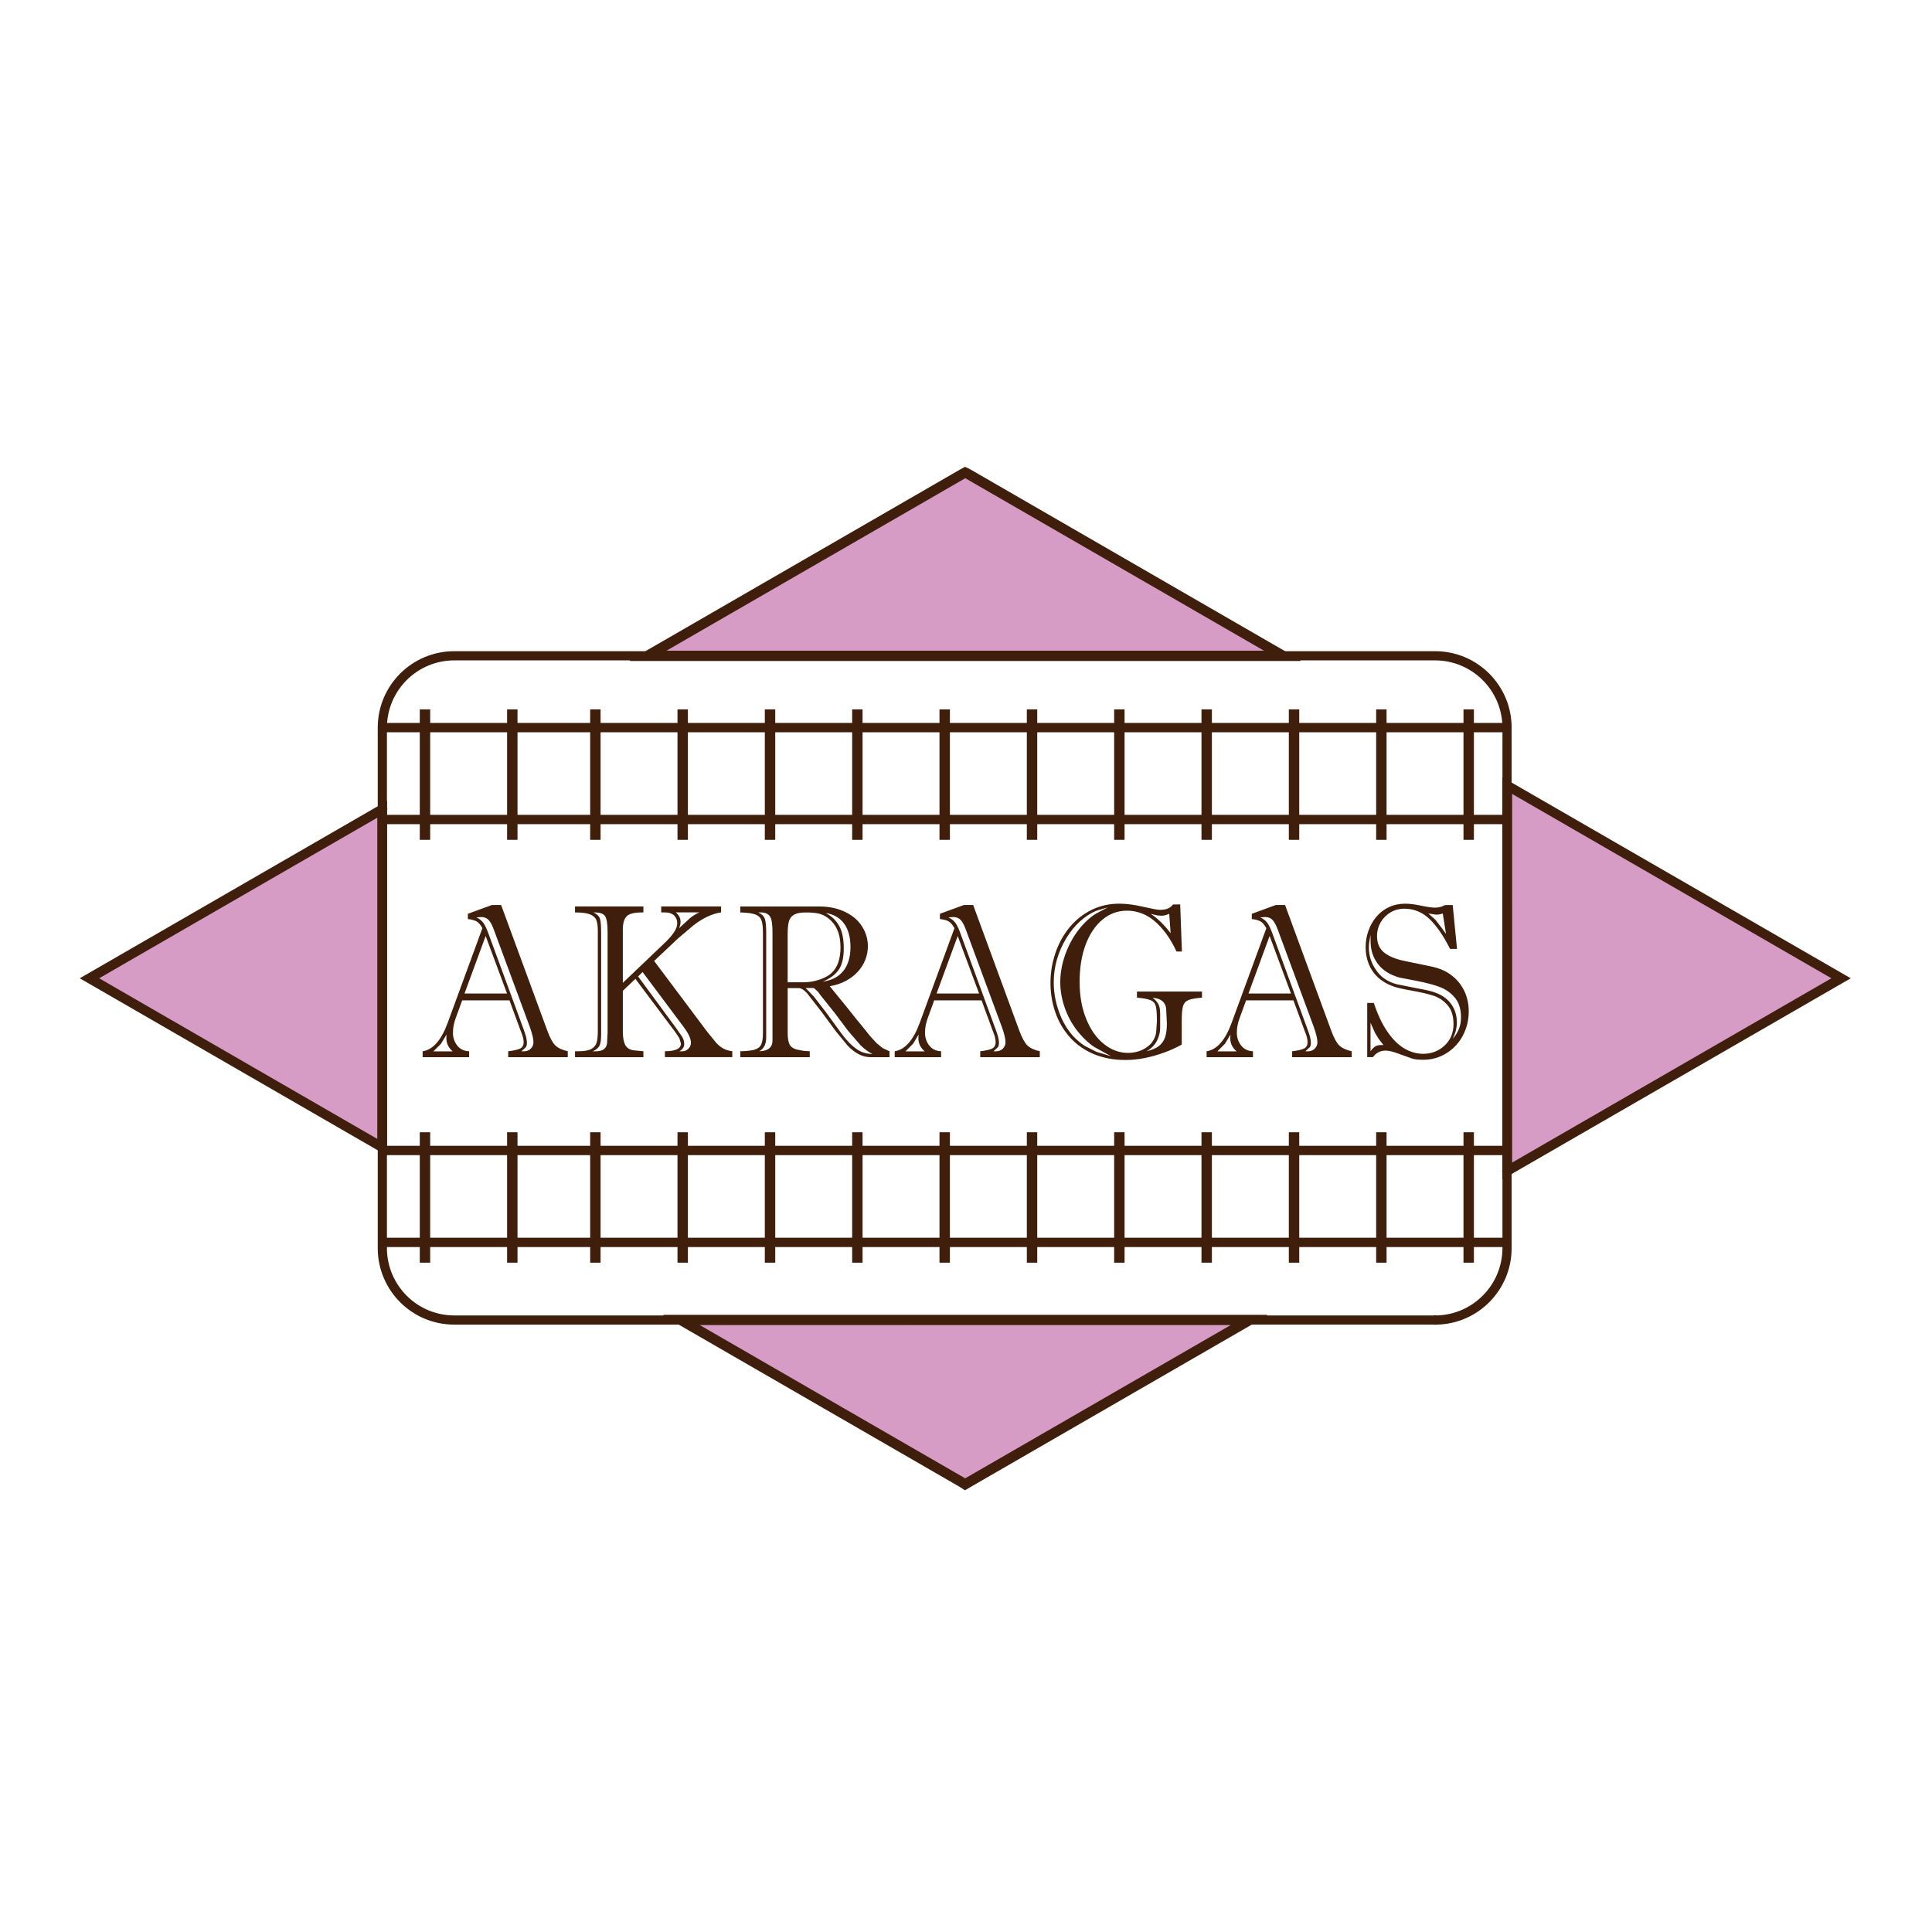 <?xml version="1.0" encoding="utf-8"?>
<!-- Generator: Adobe Illustrator 21.1.0, SVG Export Plug-In . SVG Version: 6.00 Build 0)  -->
<svg version="1.0" id="Layer_1" xmlns="http://www.w3.org/2000/svg" xmlns:xlink="http://www.w3.org/1999/xlink" x="0px" y="0px"
	 viewBox="0 0 170.08 170.08" style="enable-background:new 0 0 170.08 170.08;" xml:space="preserve">
<style type="text/css">
	.st0{fill:#D79CC6;}
	.st1{fill:#3F1F0C;}
</style>
<polygon class="st0" points="132.665,103.124 162.114,86.121 132.665,69.118 "/>
<path class="st1" d="M133.117,102.344V69.892l28.104,16.229L133.117,102.344z M132.254,103.082l-0.044,0.042l0.044,0.044v0.656
	l30.673-17.703l-30.673-17.703V103.082z"/>
<polygon class="st0" points="112.955,57.736 84.982,41.588 56.993,57.736 "/>
<path class="st1" d="M111.276,57.285H58.668l26.309-15.186L111.276,57.285z M55.464,58.147l0.004,0.027l0.017,0.017h58.977
	l0.017-0.017l0.011-0.042l-0.006-0.023L85.433,41.327l-0.478-0.233l-0.438,0.239L55.464,58.109V58.147z"/>
<polygon class="st0" points="59.931,116.199 84.966,130.654 110.023,116.199 "/>
<path class="st1" d="M58.402,115.764l-0.011,0.044l0.006,0.021l26.12,15.085l0.432,0.281l0.478-0.281l26.124-15.085l0.006-0.021
	l-0.011-0.044l-0.015-0.015H58.42L58.402,115.764z M61.601,116.648h46.746l-23.366,13.486h-0.004l-0.011,0.006L61.601,116.648z"/>
<polygon class="st0" points="33.665,71.204 7.834,86.121 33.665,101.037 "/>
<path class="st1" d="M33.216,71.985v28.278L8.729,86.121L33.216,71.985z M34.073,71.248l0.044-0.044l-0.044-0.044v-0.656
	L7.021,86.121l27.052,15.617V71.248z"/>
<path class="st1" d="M120.651,82.542l0.006,0.342c0,0.748,0.216,1.404,0.645,1.978c0.434,0.57,1.067,0.966,1.903,1.199l1.398,0.266
	c0.91,0.178,1.628,0.363,2.158,0.568c0.526,0.201,0.966,0.516,1.318,0.939c0.358,0.423,0.537,1.002,0.537,1.741
	c0,0.715-0.245,1.339-0.727,1.871c0.245-0.499,0.363-0.977,0.363-1.427c0-0.606-0.157-1.138-0.472-1.588
	c-0.314-0.451-0.754-0.786-1.316-1.004c-0.304-0.136-0.863-0.272-1.66-0.411l-1.833-0.369c-0.417-0.103-0.798-0.277-1.144-0.526
	c-0.26-0.189-0.494-0.434-0.694-0.733c-0.207-0.293-0.363-0.612-0.472-0.949c-0.101-0.331-0.157-0.666-0.157-0.997
	c0-0.298,0.05-0.679,0.153-1.155L120.651,82.542z M121.056,90.941l0.316,0.52l0.417,0.537c-0.298-0.011-0.52,0.015-0.662,0.086
	c-0.145,0.071-0.304,0.222-0.476,0.461v-2.51L121.056,90.941z M126.913,81.685l-0.559-0.727l-0.614-0.541l0.685,0.103
	c0.195,0,0.39-0.033,0.585-0.103l0.287,1.794L126.913,81.685z M120.364,93.061h0.503c0.277-0.379,0.65-0.574,1.117-0.574
	c0.281,0,0.689,0.103,1.22,0.304l1.117,0.4c0.216,0.071,0.541,0.103,0.97,0.103c0.759,0,1.442-0.195,2.06-0.585
	c0.62-0.39,1.096-0.91,1.438-1.561c0.34-0.656,0.509-1.356,0.509-2.11c0-0.78-0.184-1.481-0.553-2.104
	c-0.369-0.618-0.889-1.106-1.561-1.452c-0.363-0.191-0.857-0.342-1.477-0.461l-2.108-0.434c-0.78-0.168-1.371-0.417-1.773-0.754
	c-0.402-0.331-0.603-0.809-0.603-1.437c0-0.44,0.115-0.847,0.331-1.22c0.222-0.369,0.515-0.656,0.878-0.868
	c0.363-0.21,0.759-0.314,1.182-0.314c0.851,0,1.595,0.304,2.228,0.905c0.629,0.608,1.232,1.486,1.811,2.636h0.612l-0.379-3.86
	h-0.668c-0.281,0.151-0.58,0.228-0.899,0.228c-0.251,0-0.656-0.061-1.215-0.174c-0.553-0.119-1.02-0.174-1.404-0.174
	c-0.526,0-1.01,0.103-1.442,0.31c-0.428,0.207-0.798,0.488-1.096,0.845c-0.298,0.358-0.532,0.765-0.694,1.226
	c-0.168,0.465-0.249,0.949-0.249,1.452c0,0.526,0.092,1.02,0.275,1.475c0.186,0.461,0.461,0.857,0.819,1.188
	c0.36,0.325,0.792,0.585,1.303,0.771c0.331,0.124,0.89,0.249,1.676,0.39c0.786,0.136,1.419,0.287,1.903,0.444
	c0.482,0.157,0.899,0.44,1.241,0.836c0.346,0.396,0.52,0.955,0.52,1.67c0,0.759-0.26,1.387-0.78,1.877
	c-0.526,0.488-1.155,0.731-1.888,0.731c-0.585,0-1.15-0.163-1.691-0.488c-0.537-0.325-1.031-0.824-1.486-1.496
	c-0.455-0.673-0.845-1.507-1.171-2.494h-0.58V93.061z M107.842,91.879l0.478-0.801l-0.017,0.314c0,0.461,0.186,0.846,0.559,1.161
	h-1.691L107.842,91.879z M115.976,91.754c0,0.212-0.075,0.402-0.228,0.553c-0.151,0.159-0.363,0.245-0.639,0.245h-0.195l0.39-0.363
	c0.065-0.082,0.098-0.212,0.098-0.396c0-0.281-0.098-0.671-0.293-1.171l-3.118-8.503c-0.13-0.358-0.266-0.645-0.413-0.857
	c-0.14-0.21-0.358-0.379-0.639-0.499l0.417-0.036c0.287,0,0.511,0.086,0.679,0.27c0.163,0.174,0.319,0.478,0.476,0.907l3.145,8.501
	C115.868,91.001,115.976,91.45,115.976,91.754 M111.769,82.397l1.88,5.063h-3.742L111.769,82.397z M115.109,91.739
	c0,0.287-0.115,0.482-0.337,0.58c-0.228,0.103-0.57,0.174-1.02,0.228v0.52h5.243v-0.52c-0.488-0.113-0.846-0.281-1.085-0.505
	c-0.233-0.222-0.471-0.645-0.704-1.274l-4.078-11.098h-0.813l-2.116,0.775v0.461c0.342,0.038,0.597,0.109,0.777,0.212
	c0.178,0.101,0.341,0.302,0.503,0.595l-3.053,8.325c-0.557,1.528-1.289,2.364-2.205,2.51v0.52h4.082v-0.52
	c-0.444-0.021-0.792-0.189-1.041-0.509c-0.249-0.321-0.379-0.689-0.379-1.108c0-0.438,0.08-0.861,0.231-1.268l0.582-1.599h4.17
	l0.987,2.689C115.027,91.157,115.109,91.488,115.109,91.739 M96.549,92.606l-1.014-0.509c-0.348-0.212-0.689-0.499-1.025-0.846
	c-0.547-0.591-0.976-1.312-1.28-2.169c-0.31-0.857-0.467-1.72-0.467-2.598c0-0.694,0.097-1.372,0.283-2.022
	c0.189-0.656,0.465-1.276,0.819-1.861c0.358-0.585,0.763-1.085,1.215-1.496c0.449-0.407,0.932-0.721,1.442-0.933l1.002-0.293
	l-1.052,0.559c-0.298,0.18-0.612,0.434-0.949,0.765c-0.677,0.683-1.209,1.502-1.599,2.445c-0.39,0.945-0.585,1.888-0.585,2.819
	c0,0.803,0.151,1.605,0.455,2.42c0.308,0.807,0.742,1.534,1.301,2.173c0.423,0.478,0.836,0.847,1.241,1.111l1.481,0.815
	L96.549,92.606z M101.966,88.376c-0.115-0.195-0.283-0.379-0.499-0.547c0.39,0.044,0.677,0.142,0.857,0.298
	c0.178,0.151,0.293,0.363,0.335,0.633l0.065,1.341c0,0.503-0.054,0.91-0.163,1.224c-0.107,0.31-0.287,0.564-0.547,0.765
	c-0.254,0.195-0.612,0.346-1.079,0.455c0.423-0.243,0.727-0.553,0.916-0.928c0.189-0.373,0.281-0.748,0.281-1.132V89.25
	C102.132,88.864,102.079,88.577,101.966,88.376 M101.298,80.444l0.272,0.071l0.352,0.077l0.352,0.021
	c0.174,0,0.39-0.054,0.656-0.168l0.124,1.708C102.48,81.404,101.895,80.834,101.298,80.444 M103.255,79.625
	c-0.21,0.316-0.591,0.472-1.138,0.472c-0.201,0-0.694-0.092-1.486-0.272c-0.792-0.184-1.484-0.272-2.093-0.272
	c-0.899,0-1.723,0.186-2.477,0.564c-0.754,0.379-1.395,0.895-1.93,1.551c-0.532,0.656-0.945,1.404-1.226,2.25
	c-0.287,0.846-0.428,1.714-0.428,2.603c0,0.91,0.142,1.773,0.428,2.601c0.287,0.83,0.715,1.557,1.28,2.192
	c0.564,0.633,1.262,1.121,2.087,1.475c0.83,0.346,1.758,0.526,2.787,0.526c0.559,0,1.123-0.055,1.697-0.168
	c0.576-0.115,1.14-0.272,1.704-0.478c0.557-0.201,1.083-0.438,1.572-0.71v-2.093c0-0.608,0.036-1.037,0.113-1.291
	c0.077-0.254,0.228-0.428,0.455-0.526c0.222-0.098,0.629-0.174,1.215-0.222v-0.538h-5.725v0.538
	c0.574,0.048,0.981,0.124,1.215,0.228c0.237,0.103,0.384,0.281,0.449,0.537c0.059,0.254,0.092,0.698,0.092,1.328l-0.071,1.008
	c-0.048,0.266-0.151,0.52-0.308,0.754c-0.201,0.298-0.499,0.543-0.889,0.733c-0.39,0.184-0.813,0.277-1.264,0.277
	c-0.769,0-1.479-0.26-2.135-0.786c-0.656-0.526-1.178-1.264-1.563-2.219c-0.385-0.949-0.574-2.033-0.574-3.248
	c0-1.224,0.172-2.309,0.52-3.254c0.352-0.943,0.846-1.685,1.481-2.217c0.633-0.532,1.354-0.798,2.169-0.798
	c0.428,0,0.84,0.071,1.241,0.218c0.396,0.14,0.78,0.363,1.144,0.662s0.715,0.677,1.058,1.138c0.34,0.467,0.645,0.993,0.916,1.578
	h0.476l-0.151-4.143H103.255z M80.385,91.879l0.482-0.801l-0.021,0.314c0,0.461,0.189,0.846,0.559,1.161h-1.693L80.385,91.879z
	 M88.518,91.754c0,0.212-0.077,0.402-0.228,0.553c-0.147,0.159-0.363,0.245-0.641,0.245h-0.189l0.384-0.363
	c0.065-0.082,0.098-0.212,0.098-0.396c0-0.281-0.098-0.671-0.293-1.171l-3.118-8.503c-0.13-0.358-0.266-0.645-0.411-0.857
	c-0.142-0.21-0.358-0.379-0.635-0.499l0.413-0.036c0.287,0,0.515,0.086,0.677,0.27c0.163,0.174,0.325,0.478,0.476,0.907l3.145,8.501
	C88.409,91.001,88.518,91.45,88.518,91.754 M84.31,82.397l1.882,5.063h-3.742L84.31,82.397z M87.65,91.739
	c0,0.287-0.113,0.482-0.337,0.58c-0.228,0.103-0.568,0.174-1.02,0.228v0.52h5.245v-0.52c-0.49-0.113-0.847-0.281-1.085-0.505
	c-0.233-0.222-0.467-0.645-0.706-1.274L85.67,79.669h-0.813l-2.114,0.775v0.461c0.341,0.038,0.601,0.109,0.775,0.212
	c0.174,0.101,0.342,0.302,0.505,0.595l-3.053,8.325c-0.559,1.528-1.291,2.364-2.207,2.51v0.52h4.084v-0.52
	c-0.446-0.021-0.792-0.189-1.042-0.509c-0.249-0.321-0.373-0.689-0.373-1.108c0-0.438,0.075-0.861,0.228-1.268l0.58-1.599h4.17
	l0.987,2.689C87.57,91.157,87.65,91.488,87.65,91.739 M73.818,85.394c0.31-0.423,0.461-1.062,0.461-1.913
	c0-0.809-0.13-1.46-0.39-1.942c-0.26-0.488-0.656-0.874-1.188-1.161c0.694,0.109,1.23,0.417,1.605,0.928
	c0.375,0.509,0.564,1.197,0.564,2.06c0,0.89-0.212,1.593-0.635,2.116c-0.423,0.52-1.029,0.828-1.815,0.937
	C73.043,86.165,73.508,85.823,73.818,85.394 M72.001,87.297l0.218,0.298l1.262,1.578l1.194,1.593l1.079,1.247
	c0.337,0.331,0.683,0.585,1.046,0.777c-0.293-0.011-0.57-0.061-0.824-0.142c-0.26-0.082-0.559-0.266-0.895-0.553
	c-0.335-0.283-0.698-0.694-1.088-1.226l-1.28-1.756l-1.052-1.368l-0.738-0.769h0.721L72.001,87.297z M69.453,81.1
	c0.077-0.26,0.228-0.455,0.461-0.585c0.233-0.13,0.574-0.189,1.025-0.189c0.45,0,0.813,0.027,1.106,0.092
	c0.287,0.059,0.564,0.189,0.824,0.385c0.748,0.553,1.123,1.41,1.123,2.586c0,0.987-0.245,1.725-0.727,2.207
	c-0.239,0.249-0.597,0.455-1.064,0.624c-0.471,0.163-0.949,0.254-1.431,0.254H69.34v-4.245C69.34,81.735,69.382,81.36,69.453,81.1
	 M67.333,80.893c-0.082-0.237-0.272-0.428-0.581-0.568c0.369-0.023,0.647,0.027,0.824,0.145c0.18,0.121,0.293,0.304,0.342,0.549
	c0.054,0.249,0.086,0.612,0.086,1.1v9.478c0,0.612-0.396,0.928-1.165,0.949c0.405-0.222,0.612-0.624,0.612-1.215V82.06
	C67.452,81.517,67.408,81.126,67.333,80.893 M71.285,92.546l-0.559-0.038l-0.624-0.124c-0.319-0.098-0.526-0.26-0.618-0.488
	c-0.092-0.222-0.142-0.538-0.142-0.928v-3.984h0.977c0.21,0,0.45,0.151,0.731,0.455l1.274,1.637l1.232,1.676l1.052,1.285
	c0.308,0.325,0.629,0.58,0.964,0.757c0.337,0.18,0.694,0.272,1.069,0.272h1.664v-0.52l-0.591-0.272l-0.559-0.455l-0.574-0.629
	l-0.717-0.899l-0.27-0.325l-0.18-0.212l-0.872-1.1l-1.498-1.833c0.543-0.094,1.014-0.251,1.421-0.472
	c0.413-0.222,0.759-0.488,1.046-0.801c0.287-0.316,0.511-0.662,0.662-1.048c0.151-0.385,0.228-0.78,0.228-1.192
	c0-0.618-0.163-1.194-0.499-1.729c-0.331-0.537-0.824-0.966-1.481-1.291c-0.656-0.319-1.419-0.488-2.293-0.488H65.17v0.526
	c0.612,0.015,1.052,0.075,1.322,0.178c0.277,0.098,0.455,0.272,0.543,0.517c0.086,0.243,0.13,0.612,0.13,1.117v8.772
	c0,0.472-0.05,0.819-0.153,1.035c-0.101,0.218-0.293,0.369-0.568,0.457c-0.277,0.08-0.7,0.134-1.274,0.145v0.52h6.115V92.546z
	 M53.44,91.863c-0.033,0.21-0.124,0.379-0.275,0.499c-0.153,0.119-0.407,0.189-0.765,0.189h-0.222
	c0.298-0.136,0.499-0.298,0.597-0.494c0.098-0.195,0.145-0.526,0.145-0.998v-8.87c0-0.706-0.038-1.161-0.119-1.362
	c-0.082-0.199-0.266-0.367-0.553-0.503c0.541-0.012,0.884,0.103,1.023,0.331c0.142,0.228,0.218,0.689,0.218,1.377v8.876
	L53.44,91.863z M60.826,91.793c0,0.201-0.071,0.375-0.222,0.526c-0.147,0.151-0.337,0.233-0.57,0.233h-0.233
	c0.289-0.163,0.434-0.375,0.434-0.645c0-0.207-0.059-0.419-0.178-0.629l-0.564-0.809l-3.319-4.511l0.396-0.385l3.568,4.771
	C60.598,90.953,60.826,91.435,60.826,91.793 M60.723,80.845l-0.943,0.867c0.086-0.199,0.13-0.394,0.13-0.58
	c0-0.298-0.136-0.564-0.417-0.813h2.072C61.233,80.476,60.95,80.65,60.723,80.845 M58.554,80.325c0.337,0,0.603,0.086,0.786,0.26
	c0.185,0.178,0.277,0.402,0.277,0.689c0,0.26-0.098,0.536-0.304,0.83c-0.201,0.293-0.503,0.627-0.905,1.008l-3.579,3.411v-4.681
	c0-0.547,0.109-0.937,0.331-1.171c0.216-0.233,0.668-0.346,1.356-0.346h0.124v-0.526h-6.02v0.526c0.597,0,1.031,0.054,1.318,0.168
	c0.283,0.113,0.467,0.281,0.559,0.503c0.086,0.218,0.13,0.543,0.13,0.96v8.834c0,0.411-0.032,0.742-0.103,0.991
	c-0.075,0.245-0.233,0.434-0.476,0.564c-0.251,0.136-0.629,0.201-1.15,0.201h-0.277v0.52h6.02v-0.52l-0.331-0.033l-0.482-0.044
	c-0.375-0.042-0.635-0.201-0.782-0.471c-0.14-0.266-0.216-0.662-0.216-1.173v-3.6l1.106-1.052l3.487,4.652l0.379,0.559l0.142,0.484
	c0,0.449-0.467,0.677-1.41,0.677v0.52h5.932v-0.52c-0.287-0.038-0.536-0.113-0.754-0.222c-0.21-0.109-0.423-0.272-0.629-0.482
	l-0.828-1.016l-4.669-6.23l2.125-2.001l1.356-1.148c0.396-0.304,0.801-0.555,1.209-0.75c0.411-0.195,0.813-0.319,1.203-0.373v-0.526
	h-5.27v0.526H58.554z M38.828,91.879l0.482-0.801l-0.015,0.314c0,0.461,0.184,0.846,0.553,1.161h-1.693L38.828,91.879z
	 M46.962,91.754c0,0.212-0.077,0.402-0.228,0.553c-0.147,0.159-0.363,0.245-0.635,0.245h-0.195l0.384-0.363
	c0.065-0.082,0.098-0.212,0.098-0.396c0-0.281-0.098-0.671-0.287-1.171l-3.124-8.503c-0.13-0.358-0.264-0.645-0.411-0.857
	c-0.142-0.21-0.352-0.379-0.635-0.499l0.413-0.036c0.287,0,0.515,0.086,0.677,0.27c0.168,0.174,0.325,0.478,0.478,0.907l3.145,8.501
	C46.853,91.001,46.962,91.45,46.962,91.754 M42.753,82.397l1.882,5.063h-3.742L42.753,82.397z M46.099,91.739
	c0,0.287-0.113,0.482-0.34,0.58c-0.228,0.103-0.564,0.174-1.02,0.228v0.52h5.243v-0.52c-0.488-0.113-0.846-0.281-1.085-0.505
	c-0.233-0.222-0.467-0.645-0.7-1.274l-4.082-11.098h-0.813l-2.116,0.775v0.461c0.342,0.038,0.603,0.109,0.775,0.212
	c0.18,0.101,0.348,0.302,0.505,0.595l-3.053,8.325c-0.559,1.528-1.291,2.364-2.207,2.51v0.52h4.09v-0.52
	c-0.451-0.021-0.798-0.189-1.046-0.509c-0.251-0.321-0.375-0.689-0.375-1.108c0-0.438,0.077-0.861,0.228-1.268l0.585-1.599h4.164
	l0.987,2.689C46.013,91.157,46.099,91.488,46.099,91.739 M126.435,115.803v-0.021h-0.172v0.021H39.978
	c-3.265-0.011-5.905-2.657-5.916-5.922V64.052c0.011-3.263,2.651-5.905,5.916-5.917h86.371c3.263,0.012,5.905,2.653,5.916,5.917
	v45.828c-0.011,3.216-2.571,5.83-5.765,5.922H126.435z M126.263,116.61v0.011h0.172v-0.011h0.088c3.632-0.092,6.55-3.074,6.55-6.729
	V64.052c0-3.709-3.009-6.724-6.724-6.724H39.978c-3.709,0-6.724,3.015-6.724,6.724v45.828c0,3.715,3.015,6.729,6.724,6.729H126.263z
	"/>
<rect x="33.658" y="63.643" class="st1" width="99.013" height="0.821"/>
<rect x="33.658" y="71.734" class="st1" width="99.013" height="0.821"/>
<rect x="51.954" y="62.449" class="st1" width="0.916" height="11.483"/>
<rect x="59.642" y="62.449" class="st1" width="0.916" height="11.483"/>
<rect x="67.33" y="62.449" class="st1" width="0.916" height="11.483"/>
<rect x="75.018" y="62.449" class="st1" width="0.916" height="11.483"/>
<rect x="82.707" y="62.449" class="st1" width="0.916" height="11.483"/>
<rect x="90.395" y="62.449" class="st1" width="0.916" height="11.483"/>
<rect x="98.083" y="62.449" class="st1" width="0.916" height="11.483"/>
<rect x="105.771" y="62.449" class="st1" width="0.916" height="11.483"/>
<rect x="113.46" y="62.449" class="st1" width="0.916" height="11.483"/>
<rect x="121.148" y="62.449" class="st1" width="0.916" height="11.483"/>
<rect x="128.836" y="62.449" class="st1" width="0.916" height="11.483"/>
<rect x="33.658" y="100.869" class="st1" width="99.013" height="0.821"/>
<rect x="33.658" y="108.961" class="st1" width="99.013" height="0.821"/>
<rect x="51.954" y="99.677" class="st1" width="0.916" height="11.481"/>
<rect x="59.642" y="99.677" class="st1" width="0.916" height="11.481"/>
<rect x="67.33" y="99.677" class="st1" width="0.916" height="11.481"/>
<rect x="75.018" y="99.677" class="st1" width="0.916" height="11.481"/>
<rect x="82.707" y="99.677" class="st1" width="0.916" height="11.481"/>
<rect x="90.395" y="99.677" class="st1" width="0.916" height="11.481"/>
<rect x="98.083" y="99.677" class="st1" width="0.916" height="11.481"/>
<rect x="105.771" y="99.677" class="st1" width="0.916" height="11.481"/>
<rect x="113.46" y="99.677" class="st1" width="0.916" height="11.481"/>
<rect x="121.148" y="99.677" class="st1" width="0.916" height="11.481"/>
<rect x="128.836" y="99.677" class="st1" width="0.916" height="11.481"/>
<rect x="36.954" y="62.449" class="st1" width="0.916" height="11.483"/>
<rect x="44.642" y="62.449" class="st1" width="0.916" height="11.483"/>
<rect x="36.954" y="99.677" class="st1" width="0.916" height="11.481"/>
<rect x="44.642" y="99.677" class="st1" width="0.916" height="11.481"/>
</svg>
